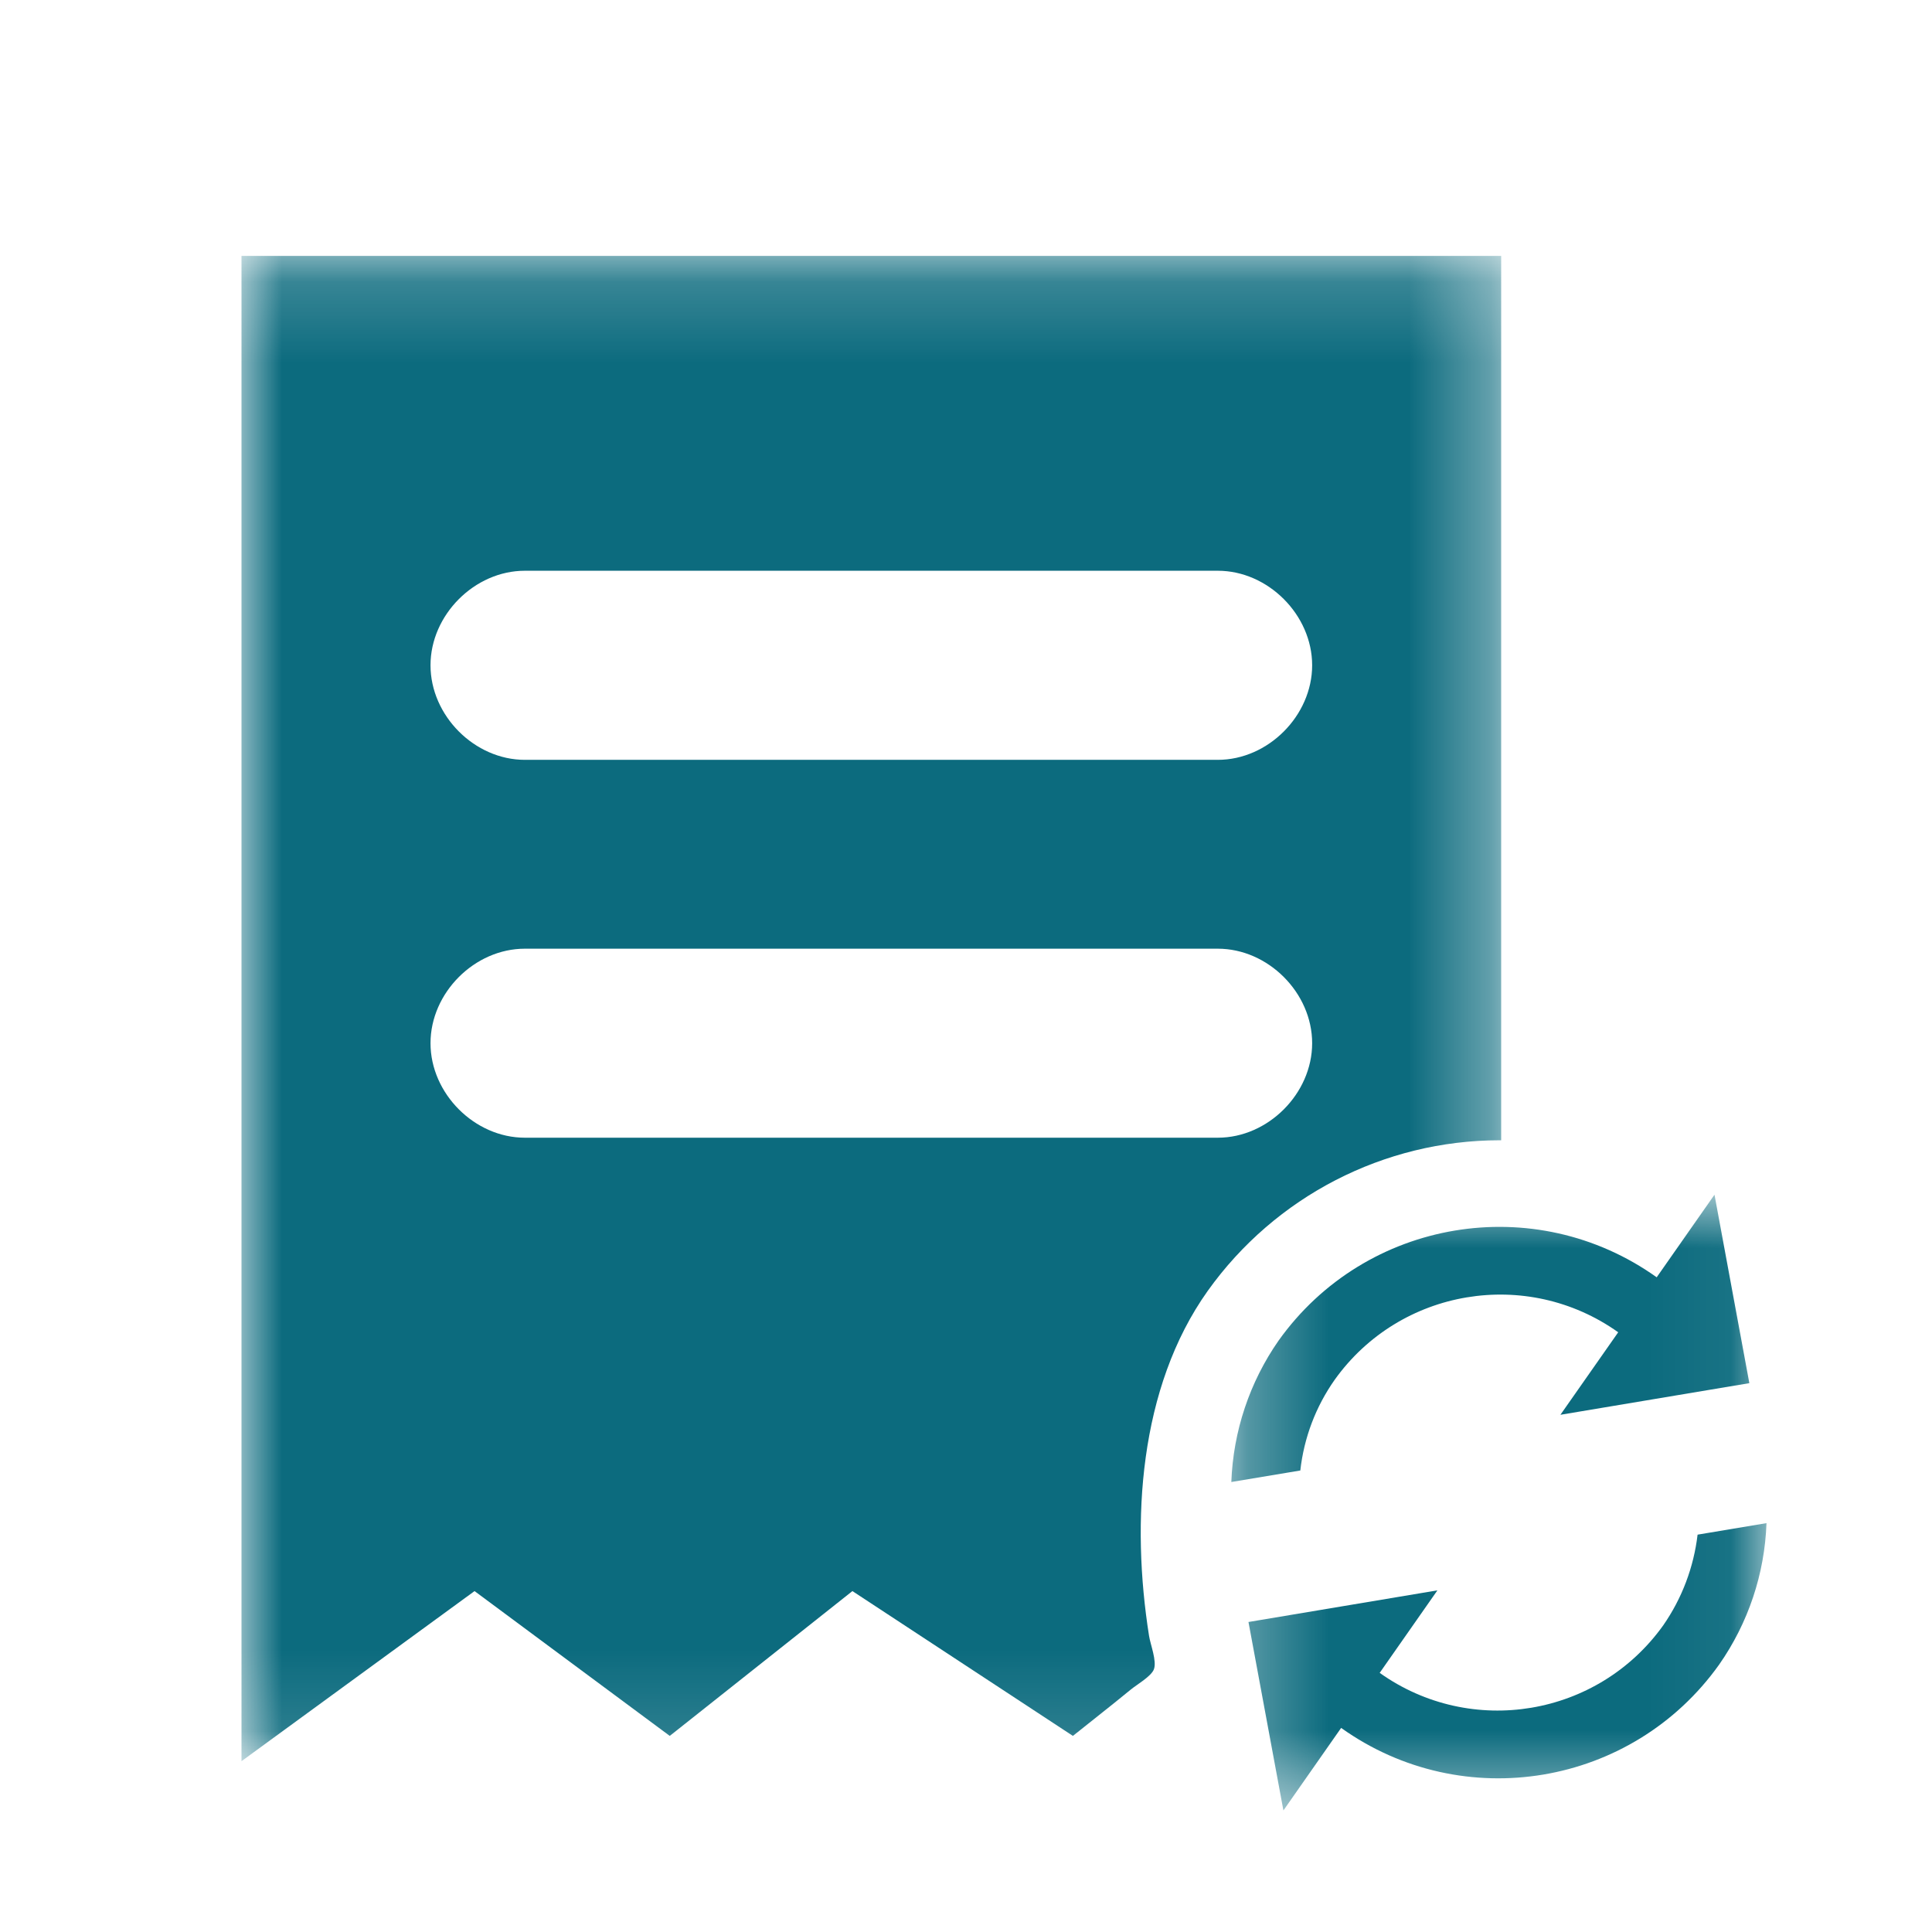 <svg width="24" height="24" viewBox="0 0 24 24" fill="none" xmlns="http://www.w3.org/2000/svg">
<mask id="mask0" mask-type="alpha" maskUnits="userSpaceOnUse" x="3" y="3" width="16" height="19">
<path d="M3 3.179H18.648V21.878H3V3.179Z" fill="white"/>
</mask>
<g mask="url(#mask0)">
<path fill-rule="evenodd" clip-rule="evenodd" d="M15.128 9.439H6.52C5.895 9.439 5.348 8.89 5.348 8.264C5.348 7.639 5.895 7.09 6.52 7.09H15.128C15.753 7.09 16.3 7.639 16.3 8.264C16.3 8.89 15.753 9.439 15.128 9.439ZM15.128 14.133H6.52C5.895 14.133 5.348 13.584 5.348 12.959C5.348 12.333 5.895 11.785 6.52 11.785H15.128C15.753 11.785 16.3 12.333 16.3 12.959C16.3 13.584 15.753 14.133 15.128 14.133ZM3 3.179V21.878L5.895 19.765L8.32 21.564L10.589 19.765L13.328 21.564C13.567 21.372 13.809 21.184 14.046 20.989C14.118 20.929 14.3 20.826 14.334 20.737C14.373 20.635 14.291 20.43 14.274 20.322C14.05 18.908 14.146 17.241 15.002 16.037C15.841 14.861 17.194 14.165 18.628 14.165H18.648V3.179H3Z" fill="#0C6B7E"/>
</g>
<mask id="mask1" mask-type="alpha" maskUnits="userSpaceOnUse" x="15" y="14" width="7" height="9">
<path d="M15.296 14.841H21.944V22.49H15.296V14.841Z" fill="white"/>
</mask>
<g mask="url(#mask1)">
<path fill-rule="evenodd" clip-rule="evenodd" d="M21.944 18.921C21.922 19.551 21.717 20.162 21.356 20.678C20.277 22.192 18.175 22.545 16.662 21.466C16.661 21.465 16.661 21.465 16.66 21.465L15.943 22.49L15.509 20.149L17.856 19.756L17.139 20.781C18.275 21.589 19.85 21.325 20.661 20.191C20.894 19.856 21.04 19.469 21.088 19.064L21.944 18.921ZM20.102 16.55C18.966 15.742 17.39 16.006 16.58 17.14C16.345 17.473 16.198 17.861 16.153 18.267L15.296 18.41C15.319 17.78 15.523 17.169 15.884 16.652C16.964 15.139 19.066 14.787 20.58 15.867L21.298 14.841L21.731 17.182L19.384 17.575L20.102 16.55Z" fill="#0C6B7E"/>
</g>
</svg>
